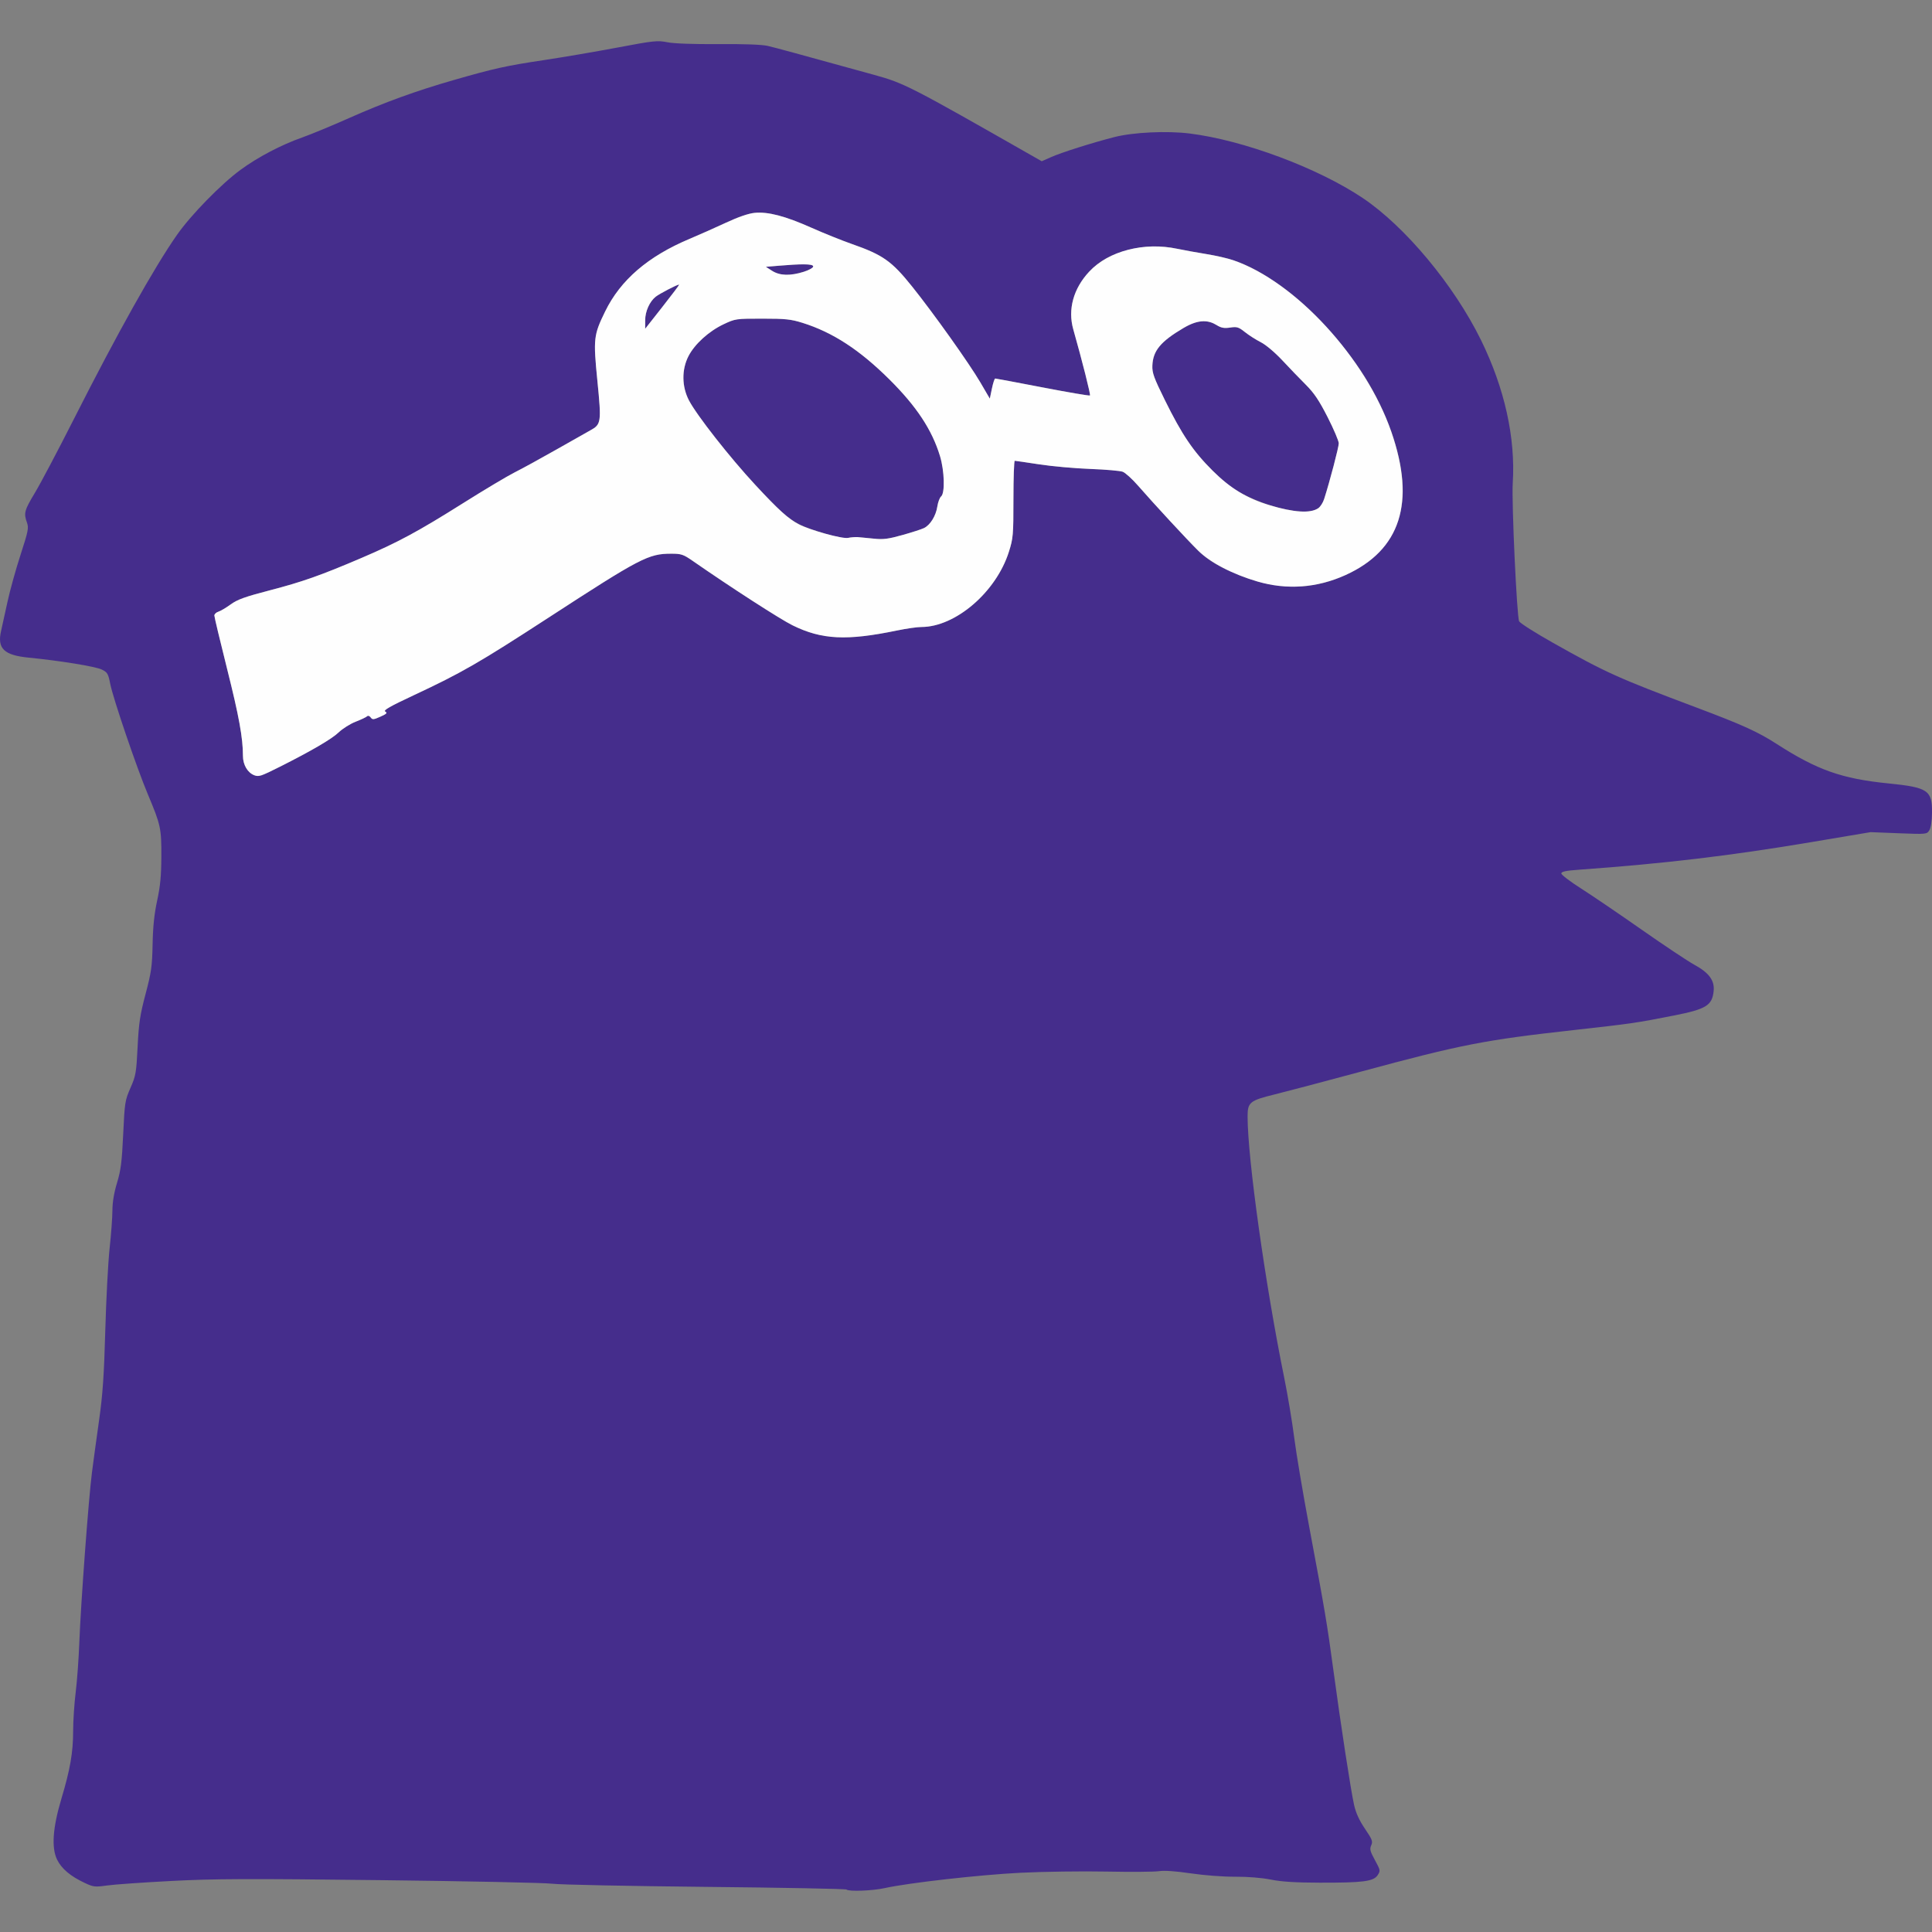 <?xml version="1.0" encoding="UTF-8"?>
<svg width="345.85" height="345.85" version="1.1" xmlns="http://www.w3.org/2000/svg"><rect width="100%" height="100%" fill="#808080" stroke="none"/><path d="m151.53 338.25c-0.127-0.127-11.491-0.343-25.253-0.48-13.762-0.137-26.103-0.39-27.423-0.562s-15.144-0.461-30.72-0.641c-23.928-0.277-29.738-0.254-37.466 0.147-5.03 0.261-10.197 0.623-11.481 0.805-2.17 0.308-2.451 0.277-3.974-0.433-2.588-1.207-4.206-2.568-4.999-4.206-1.029-2.125-0.773-5.706 0.775-10.879 1.579-5.274 2.105-8.306 2.105-12.129 0-1.792 0.205-4.908 0.455-6.925 0.25-2.017 0.544-6.043 0.653-8.947 0.26-6.92 1.657-25.722 2.259-30.4 0.26-2.024 0.84-6.272 1.288-9.44 0.642-4.541 0.875-7.927 1.101-16 0.157-5.632 0.507-12.256 0.776-14.72s0.494-5.499 0.499-6.744c0.006-1.49 0.289-3.185 0.829-4.96 0.68-2.238 0.867-3.712 1.1-8.677 0.269-5.734 0.323-6.077 1.306-8.318 0.954-2.173 1.044-2.69 1.276-7.352 0.212-4.248 0.429-5.691 1.421-9.442 1.038-3.922 1.182-4.939 1.262-8.908 0.064-3.179 0.302-5.456 0.819-7.84 0.555-2.558 0.733-4.429 0.747-7.84 0.021-5.071-0.111-5.681-2.399-11.124-2.003-4.764-6.225-17.157-6.752-19.817-0.362-1.832-0.503-2.07-1.52-2.564-1.122-0.545-7.459-1.577-13.074-2.127-4.422-0.434-5.662-1.63-4.946-4.771 0.19-0.835 0.707-3.183 1.149-5.218 0.441-2.035 1.492-5.823 2.335-8.417 1.376-4.233 1.494-4.823 1.154-5.762-0.61-1.688-0.473-2.202 1.432-5.36 0.995-1.651 4.142-7.609 6.993-13.241 7.726-15.263 14.371-27.128 18.447-32.938 2.494-3.555 7.87-9.057 11.337-11.603 3.113-2.286 7.308-4.489 11.048-5.802 1.515-0.532 5.331-2.112 8.48-3.511 6.271-2.786 11.887-4.825 18.625-6.763 7.232-2.08 9.426-2.567 16.006-3.553 3.462-0.519 9.457-1.541 13.324-2.271 6.534-1.234 7.166-1.301 8.96-0.948 1.2 0.236 4.652 0.36 9.13 0.327 4.531-0.033 7.793 0.085 8.8 0.32 1.45 0.337 4.545 1.179 19.04 5.18 5.445 1.503 6.314 1.949 28.855 14.801l1.175 0.67 1.705-0.752c1.902-0.839 7.401-2.578 11.305-3.576 3.367-0.861 9.392-1.145 13.478-0.637 9.616 1.197 22.885 6.138 30.933 11.52 7.607 5.087 16.387 15.623 21.212 25.456 4.227 8.613 6.199 17.493 5.686 25.6-0.219 3.458 0.729 23.977 1.144 24.751 0.182 0.339 2.89 2.058 6.018 3.82 9.576 5.392 11.568 6.291 25.688 11.598 8.284 3.114 11.022 4.356 14.4 6.532 7.24 4.665 11.652 6.225 19.964 7.061 7.127 0.716 7.886 1.229 7.835 5.293-0.018 1.452-0.207 2.667-0.482 3.106-0.447 0.712-0.511 0.718-5.484 0.524l-5.032-0.197-10.56 1.777c-14.564 2.45-26.303 3.846-41.6 4.946-2.395 0.172-3.2 0.341-3.2 0.671 0 0.243 1.584 1.45 3.52 2.682s6.819 4.55 10.851 7.373c4.032 2.823 8.274 5.648 9.428 6.279 2.674 1.462 3.678 2.839 3.468 4.758-0.279 2.548-1.353 3.204-7.106 4.339-6.775 1.336-7.562 1.451-17.92 2.604-16.067 1.79-20.078 2.574-38.24 7.475-6.424 1.734-13.322 3.556-15.329 4.049-4.433 1.09-4.831 1.414-4.831 3.936 0 7.517 3.161 30.064 6.558 46.784 0.626 3.08 1.431 7.904 1.789 10.72 0.358 2.816 1.575 10.049 2.705 16.073 2.796 14.911 3.178 17.179 4.312 25.588 1.325 9.828 3.126 21.55 3.701 24.098 0.323 1.431 0.931 2.759 1.947 4.255 1.304 1.921 1.435 2.267 1.12 2.958-0.304 0.666-0.204 1.062 0.664 2.656 0.988 1.812 1.004 1.899 0.481 2.698-0.728 1.11-2.604 1.354-10.317 1.337-4.363-9e-3 -6.848-0.165-8.8-0.552-1.667-0.33-4.145-0.529-6.4-0.515-2.114 0.014-5.478-0.241-7.906-0.598-2.732-0.402-4.758-0.541-5.732-0.394-0.828 0.126-5.046 0.157-9.374 0.07-4.328-0.087-11.252 9e-3 -15.388 0.214-7.311 0.362-20.08 1.804-24.32 2.746-2.192 0.487-6.453 0.645-6.844 0.254zm-101.41-201c5.617-2.824 9.282-4.966 10.497-6.135 0.704-0.677 2.072-1.539 3.04-1.916s1.892-0.813 2.053-0.97c0.173-0.169 0.438-0.088 0.648 0.2 0.314 0.43 0.514 0.414 1.742-0.136 1.129-0.506 1.29-0.676 0.865-0.914-0.4-0.224 0.807-0.914 5.165-2.953 8.463-3.958 11.629-5.781 23.977-13.805 16.584-10.777 17.972-11.501 22.056-11.501 1.806 0 2.163 0.12 3.862 1.3 6.825 4.739 15.645 10.432 17.84 11.514 5.243 2.584 9.683 2.805 18.723 0.93 1.656-0.343 3.61-0.624 4.342-0.624 6.117 0 13.398-6.255 15.677-13.468 0.762-2.413 0.81-2.973 0.81-9.429 0-3.775 0.108-6.86 0.24-6.856 0.132 4e-3 2.112 0.293 4.4 0.642s6.392 0.717 9.12 0.818c2.728 0.101 5.34 0.327 5.804 0.502 0.464 0.175 1.685 1.279 2.712 2.454 3.03 3.465 8.774 9.673 10.792 11.664 1.329 1.31 2.725 2.26 4.803 3.265 7.973 3.857 14.751 4.206 21.581 1.108 6.379-2.892 9.84-7.654 10.221-14.061 0.396-6.673-2.975-16.256-8.375-23.807-4.41-6.167-9.303-11.116-14.418-14.584-4.348-2.948-7.489-4.223-12.32-5.002-1.672-0.27-4.021-0.696-5.221-0.949-2.995-0.63-5.743-0.575-8.672 0.174-3.184 0.814-5.281 1.97-7.097 3.912-2.832 3.028-3.864 6.766-2.853 10.335 1.592 5.62 3.128 11.702 2.991 11.839-0.086 0.086-3.89-0.562-8.452-1.44-4.562-0.878-8.393-1.597-8.513-1.598-0.12-8.94e-4 -0.386 0.809-0.591 1.799l-0.374 1.801-1.704-2.914c-1.976-3.38-8.357-12.344-12.203-17.145-3.662-4.571-5.232-5.678-10.835-7.637-1.758-0.615-4.996-1.919-7.196-2.898-4.715-2.099-7.78-2.899-10.184-2.658-1.097 0.11-2.921 0.737-5.12 1.762-1.879 0.875-4.795 2.171-6.481 2.878-7.466 3.135-12.393 7.37-15.148 13.019-2.061 4.227-2.132 4.867-1.379 12.442 0.735 7.397 0.683 7.764-1.263 8.828-0.498 0.272-3.209 1.806-6.026 3.408s-6.191 3.451-7.5 4.108c-1.309 0.657-5.459 3.133-9.222 5.502-8.101 5.099-11.686 7.033-18.214 9.824-7.333 3.135-10.597 4.286-16.522 5.826-4.334 1.127-5.698 1.619-6.893 2.489-0.819 0.597-1.814 1.185-2.21 1.307-0.396 0.122-0.72 0.432-0.72 0.689s1.017 4.516 2.259 9.464c2.157 8.59 2.853 12.404 2.858 15.663 0.004 2.309 1.753 4.087 3.407 3.464 0.376-0.142 1.825-0.831 3.219-1.532zm97.377-41.789c-5.517-1.673-6.348-2.258-12.278-8.646-4.564-4.917-10.485-12.458-11.882-15.134-1.295-2.481-1.329-5.516-0.09-7.926 1.107-2.152 3.634-4.451 6.258-5.694 2.121-1.005 2.22-1.019 6.952-1.019 4.139 0 5.13 0.103 7.2 0.75 5.394 1.686 10.217 4.825 15.551 10.122 4.863 4.829 7.632 9.022 9.062 13.722 0.806 2.65 0.918 6.64 0.203 7.233-0.255 0.212-0.56 1.025-0.678 1.808-0.25 1.667-1.266 3.309-2.385 3.856-0.436 0.213-2.179 0.775-3.873 1.25-2.551 0.714-3.431 0.824-5.12 0.643-3.085-0.331-3.558-0.345-4.6-0.137-0.631 0.126-2.112-0.157-4.32-0.827zm84-4.043c-2.925-0.439-6.128-1.496-8.96-2.956-1.928-0.994-3.278-2.034-5.468-4.21-3.471-3.449-5.486-6.429-8.554-12.65-1.96-3.973-2.28-4.857-2.227-6.151 0.11-2.668 1.459-4.3 5.565-6.729 2.404-1.422 4.22-1.588 5.917-0.539 0.84 0.519 1.364 0.617 2.442 0.455 1.22-0.183 1.515-0.092 2.648 0.811 0.702 0.56 1.98 1.375 2.84 1.813 0.907 0.461 2.521 1.82 3.84 3.232 1.251 1.34 3.146 3.307 4.211 4.372 1.494 1.494 2.389 2.826 3.92 5.832 1.091 2.143 1.984 4.242 1.984 4.665 0 0.696-1.62 6.872-2.612 9.954-0.661 2.054-2.137 2.613-5.548 2.101zm-116-34.109c1e-3 -1.564 0.79-3.322 1.879-4.19 0.73-0.581 4.199-2.363 4.199-2.156 0 0.094-1.368 1.908-3.04 4.032l-3.04 3.862zm22.719-8.827-1.12-0.717 2.4-0.2c4.343-0.362 6.08-0.322 6.08 0.138 0 0.556-3.041 1.499-4.828 1.497-0.914-7.75e-4 -1.806-0.254-2.532-0.718z" fill="#452d8c"/><path d="m135.07 38.106c-1.097 0.11-2.92 0.737-5.119 1.762-1.879 0.875-4.795 2.171-6.481 2.879-7.466 3.135-12.394 7.37-15.148 13.02-2.061 4.227-2.132 4.866-1.379 12.441 0.735 7.397 0.682 7.764-1.264 8.828-0.498 0.272-3.209 1.806-6.025 3.408s-6.191 3.45-7.5 4.107c-1.309 0.657-5.458 3.133-9.221 5.502-8.101 5.099-11.686 7.033-18.215 9.824-7.333 3.135-10.597 4.286-16.521 5.826-4.334 1.127-5.697 1.618-6.893 2.488-0.819 0.597-1.815 1.187-2.211 1.309-0.396 0.122-0.719 0.431-0.719 0.688s1.017 4.516 2.26 9.465c2.157 8.59 2.852 12.404 2.857 15.662 0.003 1.606 0.835 3.016 2.047 3.469 0.793 0.296 1.211 0.156 4.578-1.537 5.617-2.824 9.284-4.966 10.498-6.135 0.704-0.677 2.071-1.538 3.039-1.914 0.968-0.376 1.892-0.813 2.053-0.971 0.173-0.169 0.438-0.088 0.648 0.199 0.314 0.43 0.514 0.415 1.742-0.135 1.129-0.506 1.291-0.676 0.865-0.914-0.4-0.224 0.806-0.915 5.164-2.953 8.463-3.958 11.63-5.78 23.979-13.805 16.584-10.777 17.971-11.502 22.055-11.502 1.806 0 2.162 0.121 3.861 1.301 6.825 4.739 15.646 10.432 17.842 11.514 5.243 2.584 9.683 2.804 18.723 0.93 1.656-0.343 3.61-0.623 4.342-0.623 6.117 0 13.397-6.256 15.676-13.469 0.762-2.413 0.811-2.972 0.811-9.428 0-3.775 0.108-6.861 0.24-6.857s2.112 0.293 4.4 0.643 6.391 0.717 9.119 0.818c2.728 0.101 5.34 0.327 5.805 0.502 0.464 0.175 1.686 1.28 2.713 2.455 3.03 3.465 8.773 9.674 10.791 11.664 2.188 2.158 6.112 4.202 10.611 5.531 5.237 1.547 10.69 1.147 15.773-1.158 9.863-4.472 12.581-12.986 8.191-25.658-4.566-13.18-17.179-26.872-28.277-30.697-0.972-0.335-3.135-0.83-4.807-1.1-1.672-0.27-4.021-0.695-5.221-0.947-5.992-1.26-12.296 0.373-15.77 4.086-2.832 3.028-3.864 6.766-2.853 10.334 1.592 5.62 3.128 11.702 2.99 11.84-0.086 0.086-3.889-0.561-8.451-1.44-4.562-0.878-8.392-1.597-8.512-1.598-0.12-8.94e-4 -0.386 0.808-0.592 1.799l-0.375 1.801-1.703-2.914c-1.976-3.38-8.357-12.345-12.203-17.146-3.662-4.571-5.231-5.677-10.834-7.637-1.758-0.615-4.997-1.919-7.197-2.898-4.715-2.099-7.78-2.899-10.184-2.658zm8.701 9.213c1.254-0.004 1.803 0.122 1.803 0.381 0 0.232-0.768 0.665-1.707 0.961-2.39 0.753-4.288 0.692-5.652-0.182l-1.121-0.717 2.4-0.201c1.9-0.158 3.302-0.239 4.277-0.242zm-22.236 3.625c0.026-0.002 0.039 0.003 0.039 0.016 0 0.094-1.367 1.907-3.039 4.031l-3.041 3.863 2e-3 -1.549c1e-3 -1.564 0.789-3.322 1.879-4.189 0.684-0.545 3.776-2.144 4.16-2.172zm14.92 6.094c4.139 0 5.13 0.105 7.199 0.752 5.394 1.686 10.217 4.825 15.551 10.121 4.863 4.829 7.633 9.021 9.062 13.721 0.806 2.65 0.918 6.641 0.203 7.234-0.255 0.212-0.56 1.024-0.678 1.807-0.25 1.667-1.265 3.31-2.385 3.857-0.436 0.213-2.179 0.776-3.873 1.25-2.551 0.714-3.432 0.824-5.121 0.643-1.122-0.12-2.4-0.243-2.84-0.273s-1.232 0.031-1.76 0.137c-1.032 0.207-6.775-1.376-8.801-2.426-1.865-0.966-3.651-2.584-7.797-7.049-4.564-4.917-10.486-12.457-11.883-15.133-1.295-2.481-1.329-5.516-0.09-7.926 1.107-2.152 3.635-4.452 6.26-5.695 2.121-1.005 2.22-1.02 6.951-1.02zm78.979 0.467c0.827-0.01 1.592 0.217 2.334 0.676 0.84 0.519 1.365 0.617 2.443 0.455 1.22-0.183 1.515-0.093 2.648 0.811 0.702 0.56 1.979 1.375 2.84 1.812 0.907 0.461 2.521 1.821 3.84 3.232 1.251 1.34 3.146 3.306 4.211 4.371 1.494 1.494 2.389 2.826 3.92 5.832 1.091 2.143 1.984 4.243 1.984 4.666 0 0.696-1.62 6.872-2.611 9.953-0.218 0.679-0.701 1.433-1.07 1.676-1.423 0.932-4.366 0.75-8.639-0.535-4.104-1.234-7.071-3.028-10.268-6.205-3.471-3.449-5.485-6.43-8.553-12.65-1.96-3.973-2.28-4.857-2.227-6.15 0.11-2.668 1.459-4.3 5.564-6.729 1.352-0.8 2.518-1.202 3.582-1.215z" fill="#fefefe"/></svg>
